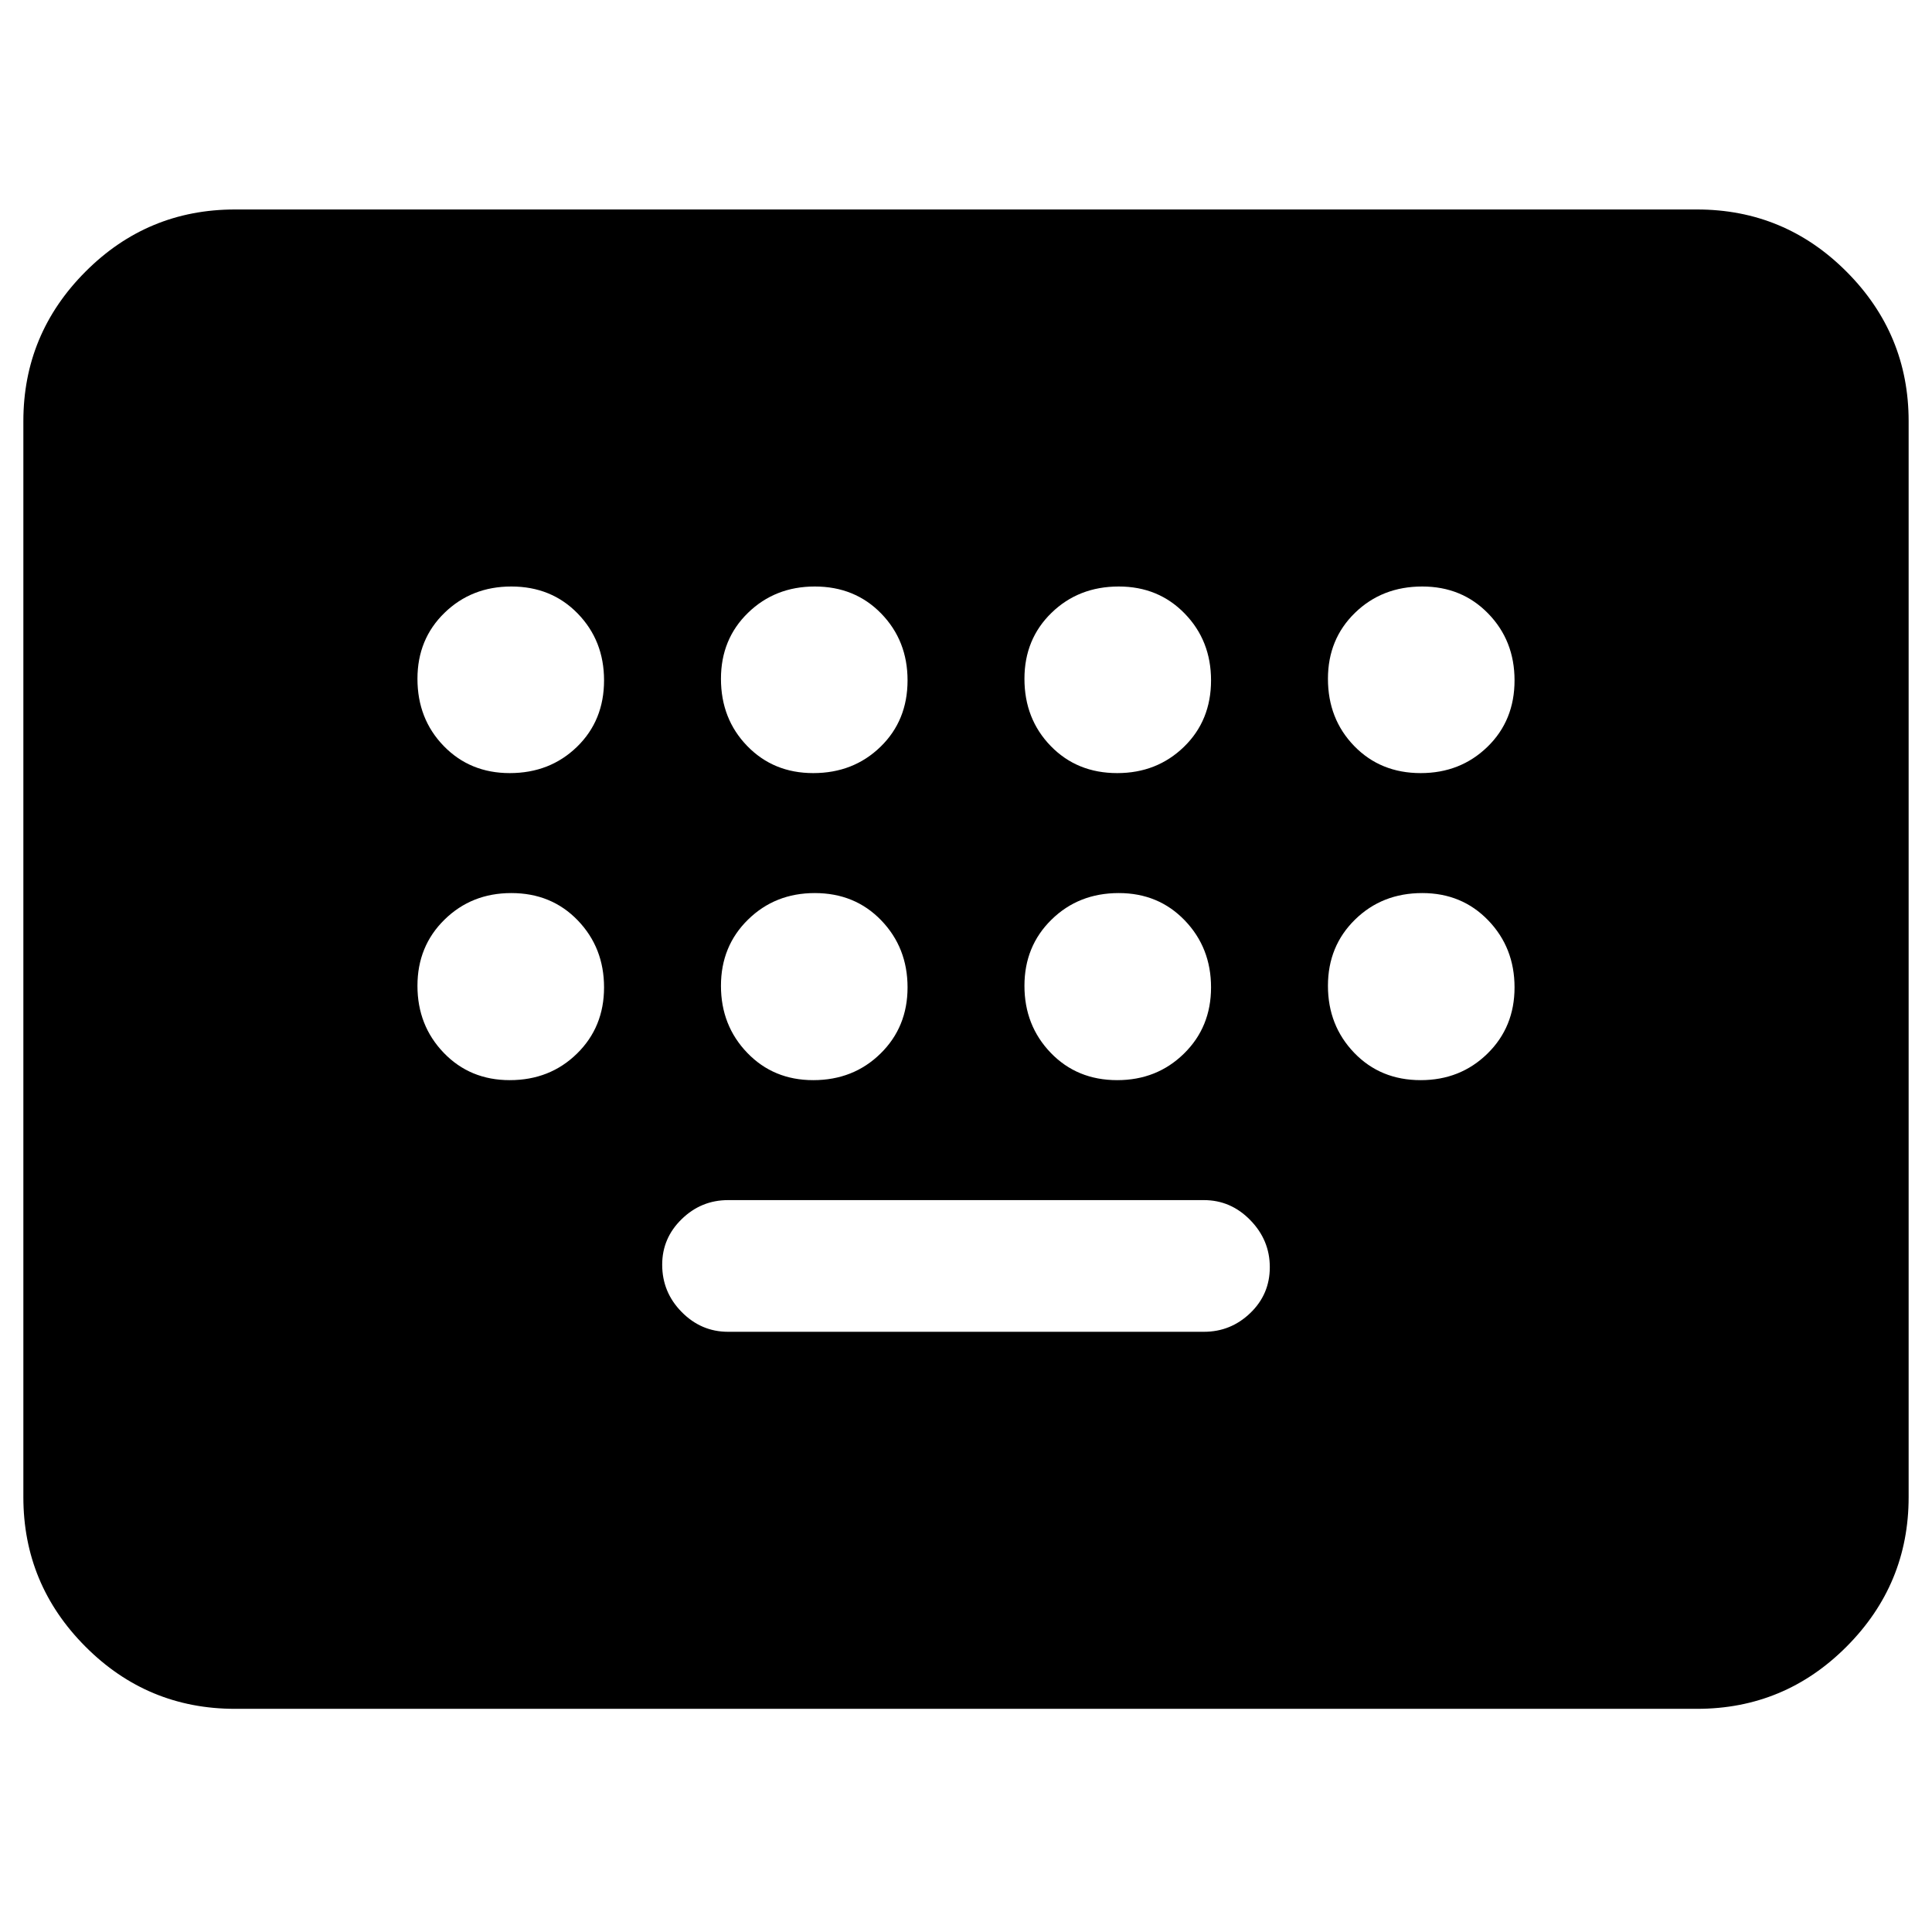 <svg xmlns="http://www.w3.org/2000/svg" height="20" viewBox="0 -960 960 960" width="20"><path d="M116.78-110.89q-43.53 0-74.35-30.94-30.82-30.94-30.82-74.24v-534.67q0-43.29 30.82-74.23 30.82-30.94 74.35-30.94h726.44q43.53 0 74.35 30.94 30.82 30.94 30.82 74.23v534.67q0 43.3-30.82 74.24-30.82 30.94-74.35 30.94H116.78Zm244.98-187.35h236.48q13.33 0 23.02-9.32 9.7-9.32 9.7-22.78t-9.7-23.39q-9.69-9.94-23.02-9.94H361.76q-13.33 0-23.02 9.44-9.7 9.43-9.7 22.65 0 13.7 9.7 23.52 9.69 9.82 23.02 9.82ZM253.29-575.85q19.96 0 33.41-13.06 13.45-13.07 13.45-33.03 0-19.72-13.06-33.17-13.07-13.46-33.03-13.46-19.72 0-33.17 13.07-13.46 13.07-13.46 32.79 0 19.96 13.07 33.41 13.07 13.45 32.79 13.45Zm150.8 0q19.96 0 33.41-13.06 13.46-13.07 13.46-33.03 0-19.72-13.07-33.17-13.07-13.46-33.03-13.46-19.72 0-33.17 13.07-13.45 13.07-13.45 32.79 0 19.96 13.07 33.41 13.06 13.45 32.78 13.45Zm151.05 0q19.72 0 33.17-13.06 13.45-13.07 13.45-33.03 0-19.72-13.07-33.17-13.06-13.46-32.78-13.46-19.96 0-33.41 13.07-13.46 13.07-13.46 32.79 0 19.96 13.07 33.41 13.07 13.45 33.03 13.45Zm150.8 0q19.72 0 33.17-13.06 13.46-13.07 13.46-33.03 0-19.72-13.07-33.17-13.07-13.46-32.79-13.46-19.96 0-33.41 13.07-13.45 13.07-13.45 32.79 0 19.96 13.06 33.41 13.07 13.45 33.03 13.45ZM253.29-423.28q19.96 0 33.41-13.19 13.45-13.18 13.45-32.9 0-19.73-13.06-33.3-13.07-13.57-33.03-13.57-19.72 0-33.17 13.19-13.46 13.18-13.46 32.9t13.07 33.3q13.07 13.57 32.79 13.57Zm150.8 0q19.96 0 33.41-13.19 13.46-13.18 13.46-32.9 0-19.73-13.07-33.3-13.07-13.57-33.03-13.57-19.72 0-33.17 13.19-13.45 13.18-13.45 32.9t13.07 33.3q13.06 13.57 32.78 13.57Zm151.05 0q19.72 0 33.17-13.19 13.45-13.18 13.45-32.9 0-19.73-13.07-33.3-13.06-13.57-32.78-13.57-19.96 0-33.41 13.19-13.46 13.18-13.46 32.9t13.07 33.3q13.07 13.57 33.03 13.57Zm150.8 0q19.72 0 33.17-13.19 13.46-13.18 13.46-32.9 0-19.73-13.07-33.3-13.07-13.57-32.79-13.57-19.96 0-33.41 13.19-13.45 13.18-13.45 32.9t13.06 33.3q13.07 13.57 33.03 13.57Z"/></svg>